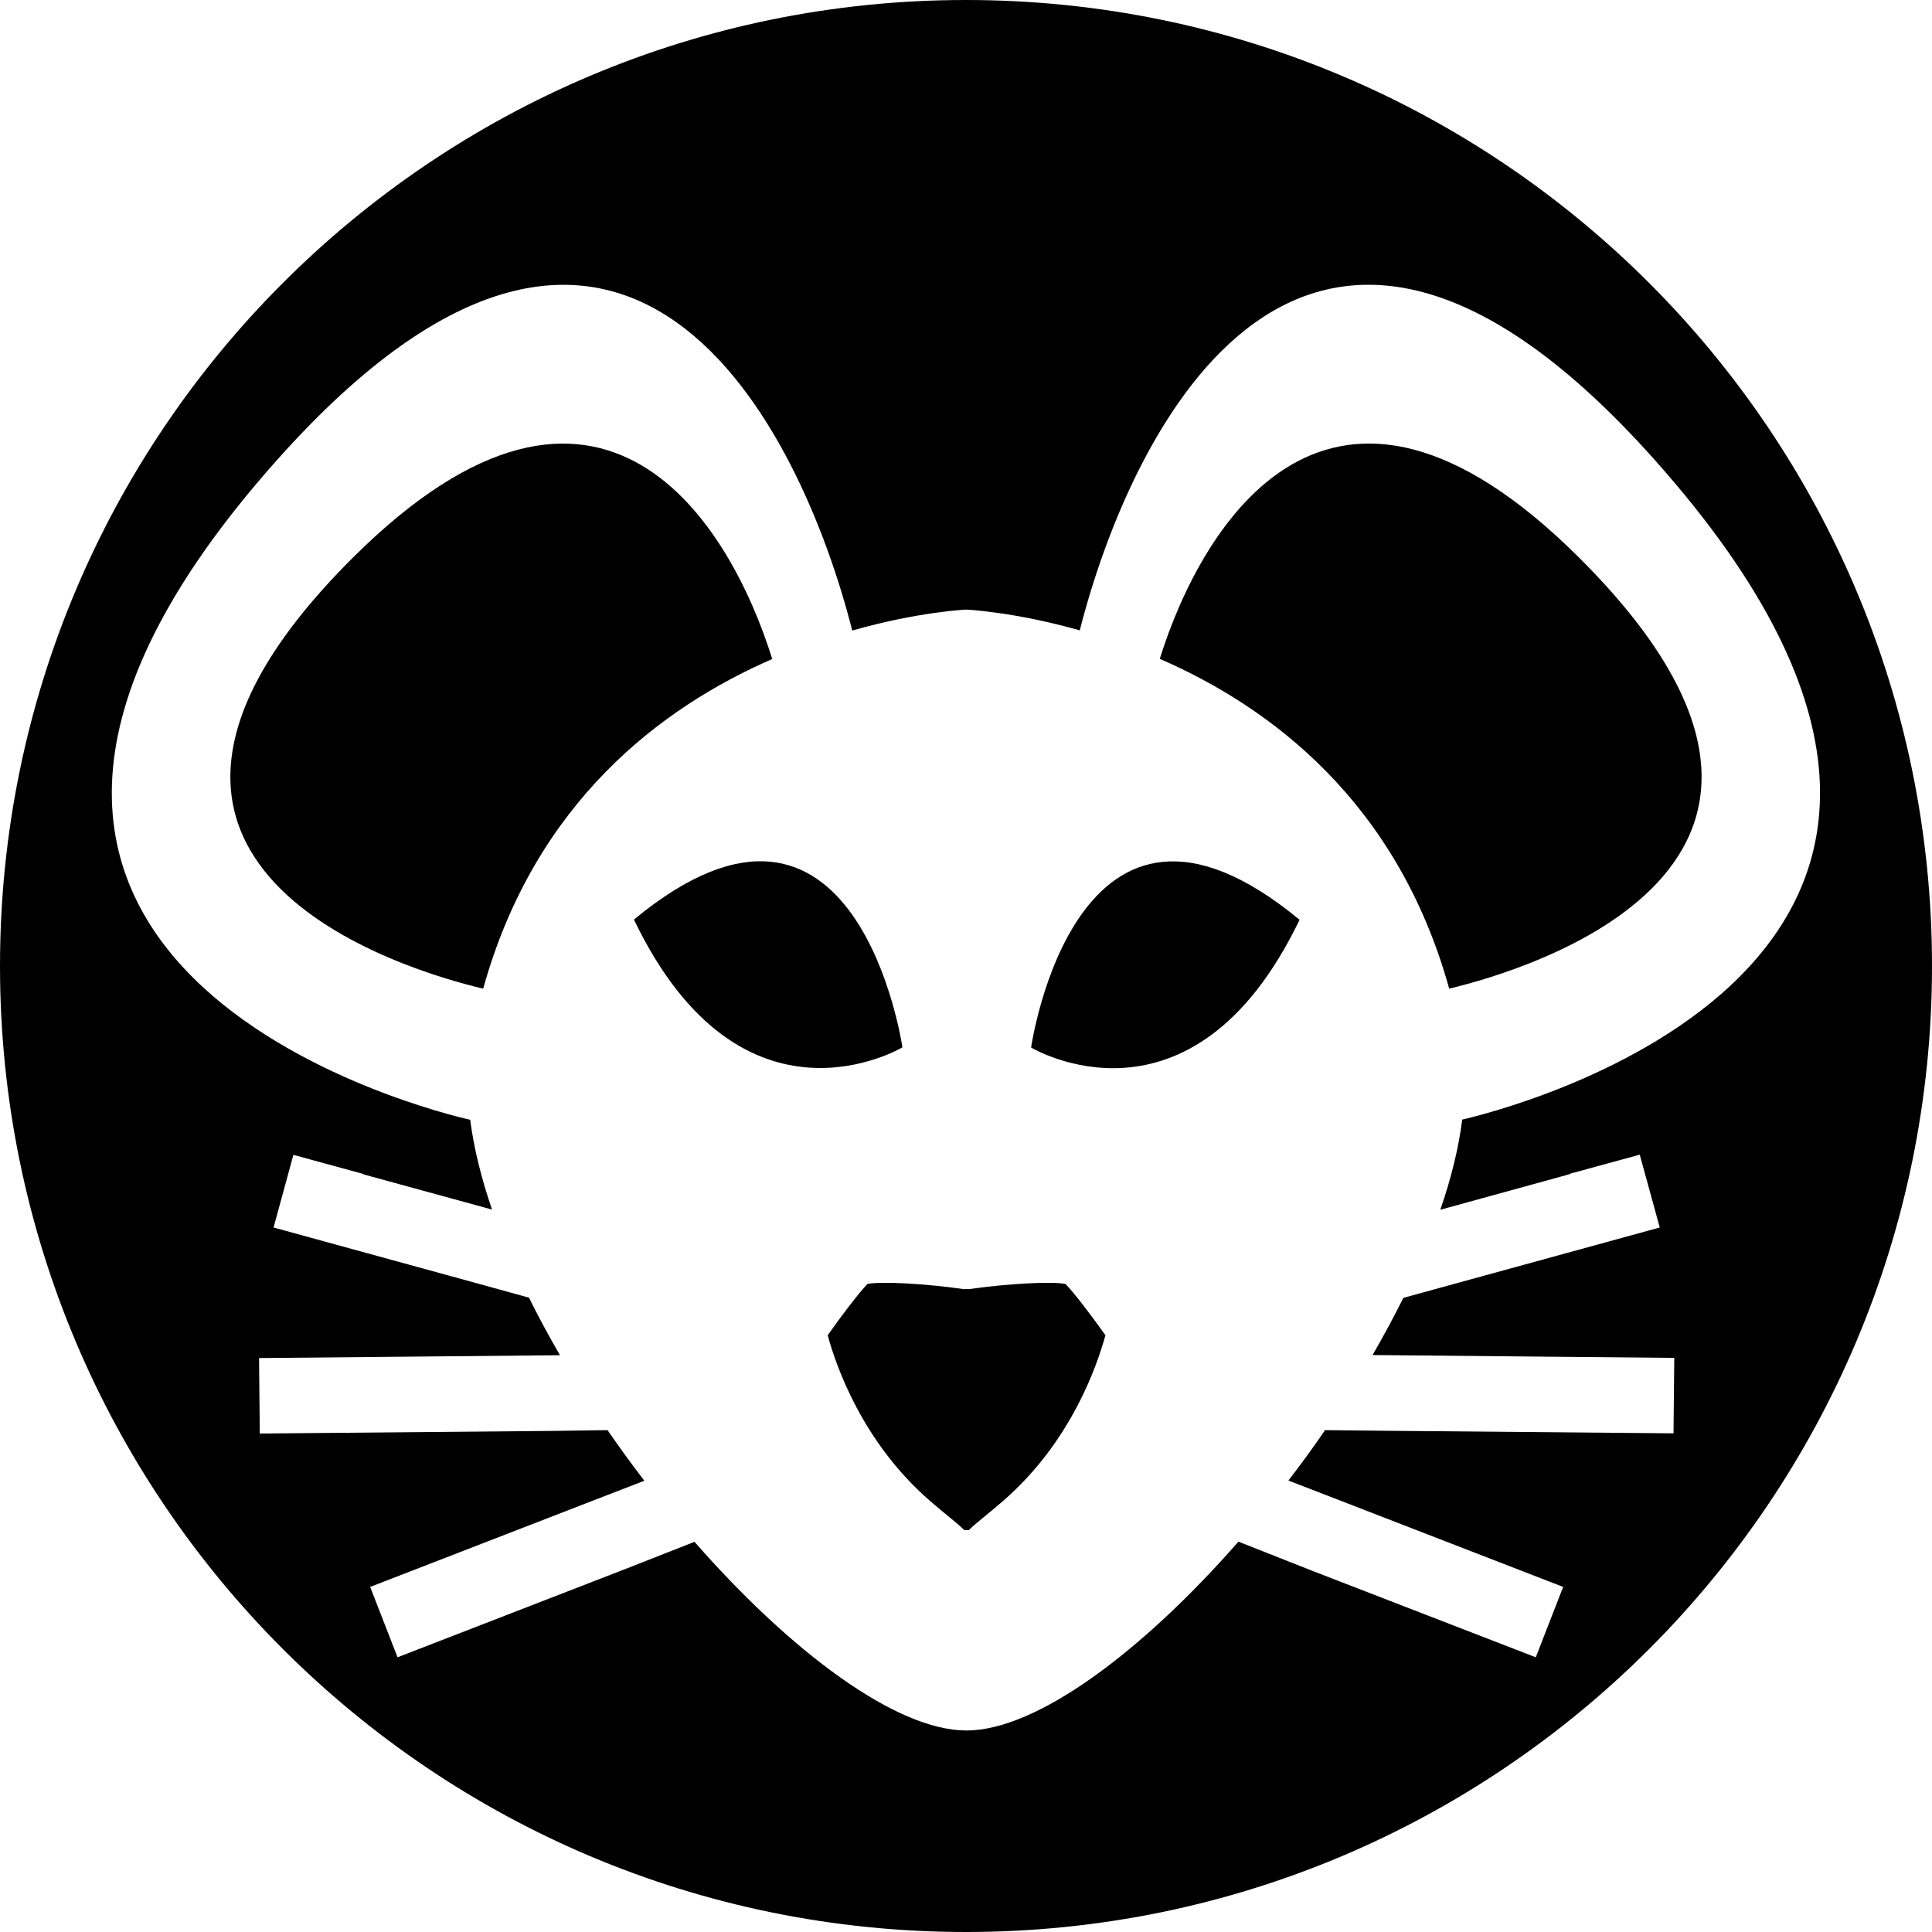 <?xml version="1.0" encoding="utf-8"?>
<!-- Generator: Adobe Illustrator 19.0.0, SVG Export Plug-In . SVG Version: 6.00 Build 0)  -->
<svg version="1.1" id="Layer_10" xmlns="http://www.w3.org/2000/svg" xmlns:xlink="http://www.w3.org/1999/xlink" x="0px" y="0px"
	 viewBox="0 0 1024 1024" style="enable-background:new 0 0 1024 1024;" xml:space="preserve">
<path id="XMLID_1_" d="M564.7,680.5c4.5,4.6,13.3,16.1,21.2,27.2c-4.5,16.4-18.4,56.7-54.2,87.8c-7.8,6.8-14.2,11.5-18.2,15.5h-1.4
	h-1c-4-4-10.4-8.7-18.2-15.5c-35.8-31.1-49.8-71.5-54.2-87.8c7.8-11.1,16.6-22.5,21.1-27.2c7.8-1.4,30.3-0.2,51.3,2.8
	c0.3,0,0.7-0.1,1-0.1c1,0,0.9,0.1,1.2,0.1C534.3,680.3,556.9,679.1,564.7,680.5z M186.8,295.8C22.8,459.4,217.7,515,256.1,524
	c27.5-98.9,94.6-149.2,153.2-174.7C387.4,278.8,319.7,163.3,186.8,295.8z M336,487.4c57.1,118.9,142.3,67.7,142.3,67.7
	S454.3,389.6,336,487.4z M546.5,555.2c0,0,85.1,51.2,142.3-67.7C570.3,389.6,546.5,555.2,546.5,555.2z M1024,512
	c0,282.8-229.2,512-512,512S0,794.8,0,512S229.2,0,512,0S1024,229.2,1024,512z M763.4,641.2c5.7-16.5,9.7-32.6,11.6-47.8
	c18.7-4.3,340.7-82.2,101.8-349.9C691.3,35.6,599.3,228,572.3,334.1c-35-9.9-60.2-11-60.2-11s-25.3,1.1-60.4,11.1
	c-26.9-106.1-119-298.6-304.6-90.7c-240.1,269.1,86.4,346.5,102.1,350c2,15.2,5.9,31.1,11.6,47.6l-68.3-18.7l0-0.2l-37-10.1
	L145,650.6l109.7,30.1l25.7,7.1c5,10.2,10.5,20.3,16.4,30.5l-159.5,1.5l0.4,40l156.4-1.4L322,758c6.3,9.1,12.8,18.1,19.5,26.8
	l-1.2,0.5c0,0,0,0,0,0l-30,11.6l0,0l-114.1,44.2l14.5,37.3l119.5-46.3l37.9-14.9c50.8,58,106.7,100,144.1,100
	c37.4,0,93.3-42,144.2-100.1l38.2,15.1L814,878.4l14.5-37.3l-114.1-44.2l0,0l-30-11.6c0,0,0,0,0,0l-1.5-0.6
	c6.7-8.7,13.2-17.6,19.4-26.7l28.3,0.3l156.4,1.4l0.4-40l-159.9-1.5c5.8-10.1,11.3-20.2,16.3-30.3l26.2-7.2l109.7-30.1L869.1,612
	l-37,10.1l0,0.2L763.4,641.2z M837.2,295.8c-132.8-132.5-200.5-17.1-222.5,53.4c58.7,25.5,125.9,75.8,153.4,174.8
	C807.1,514.7,1000.8,459.1,837.2,295.8z"/>
</svg>
